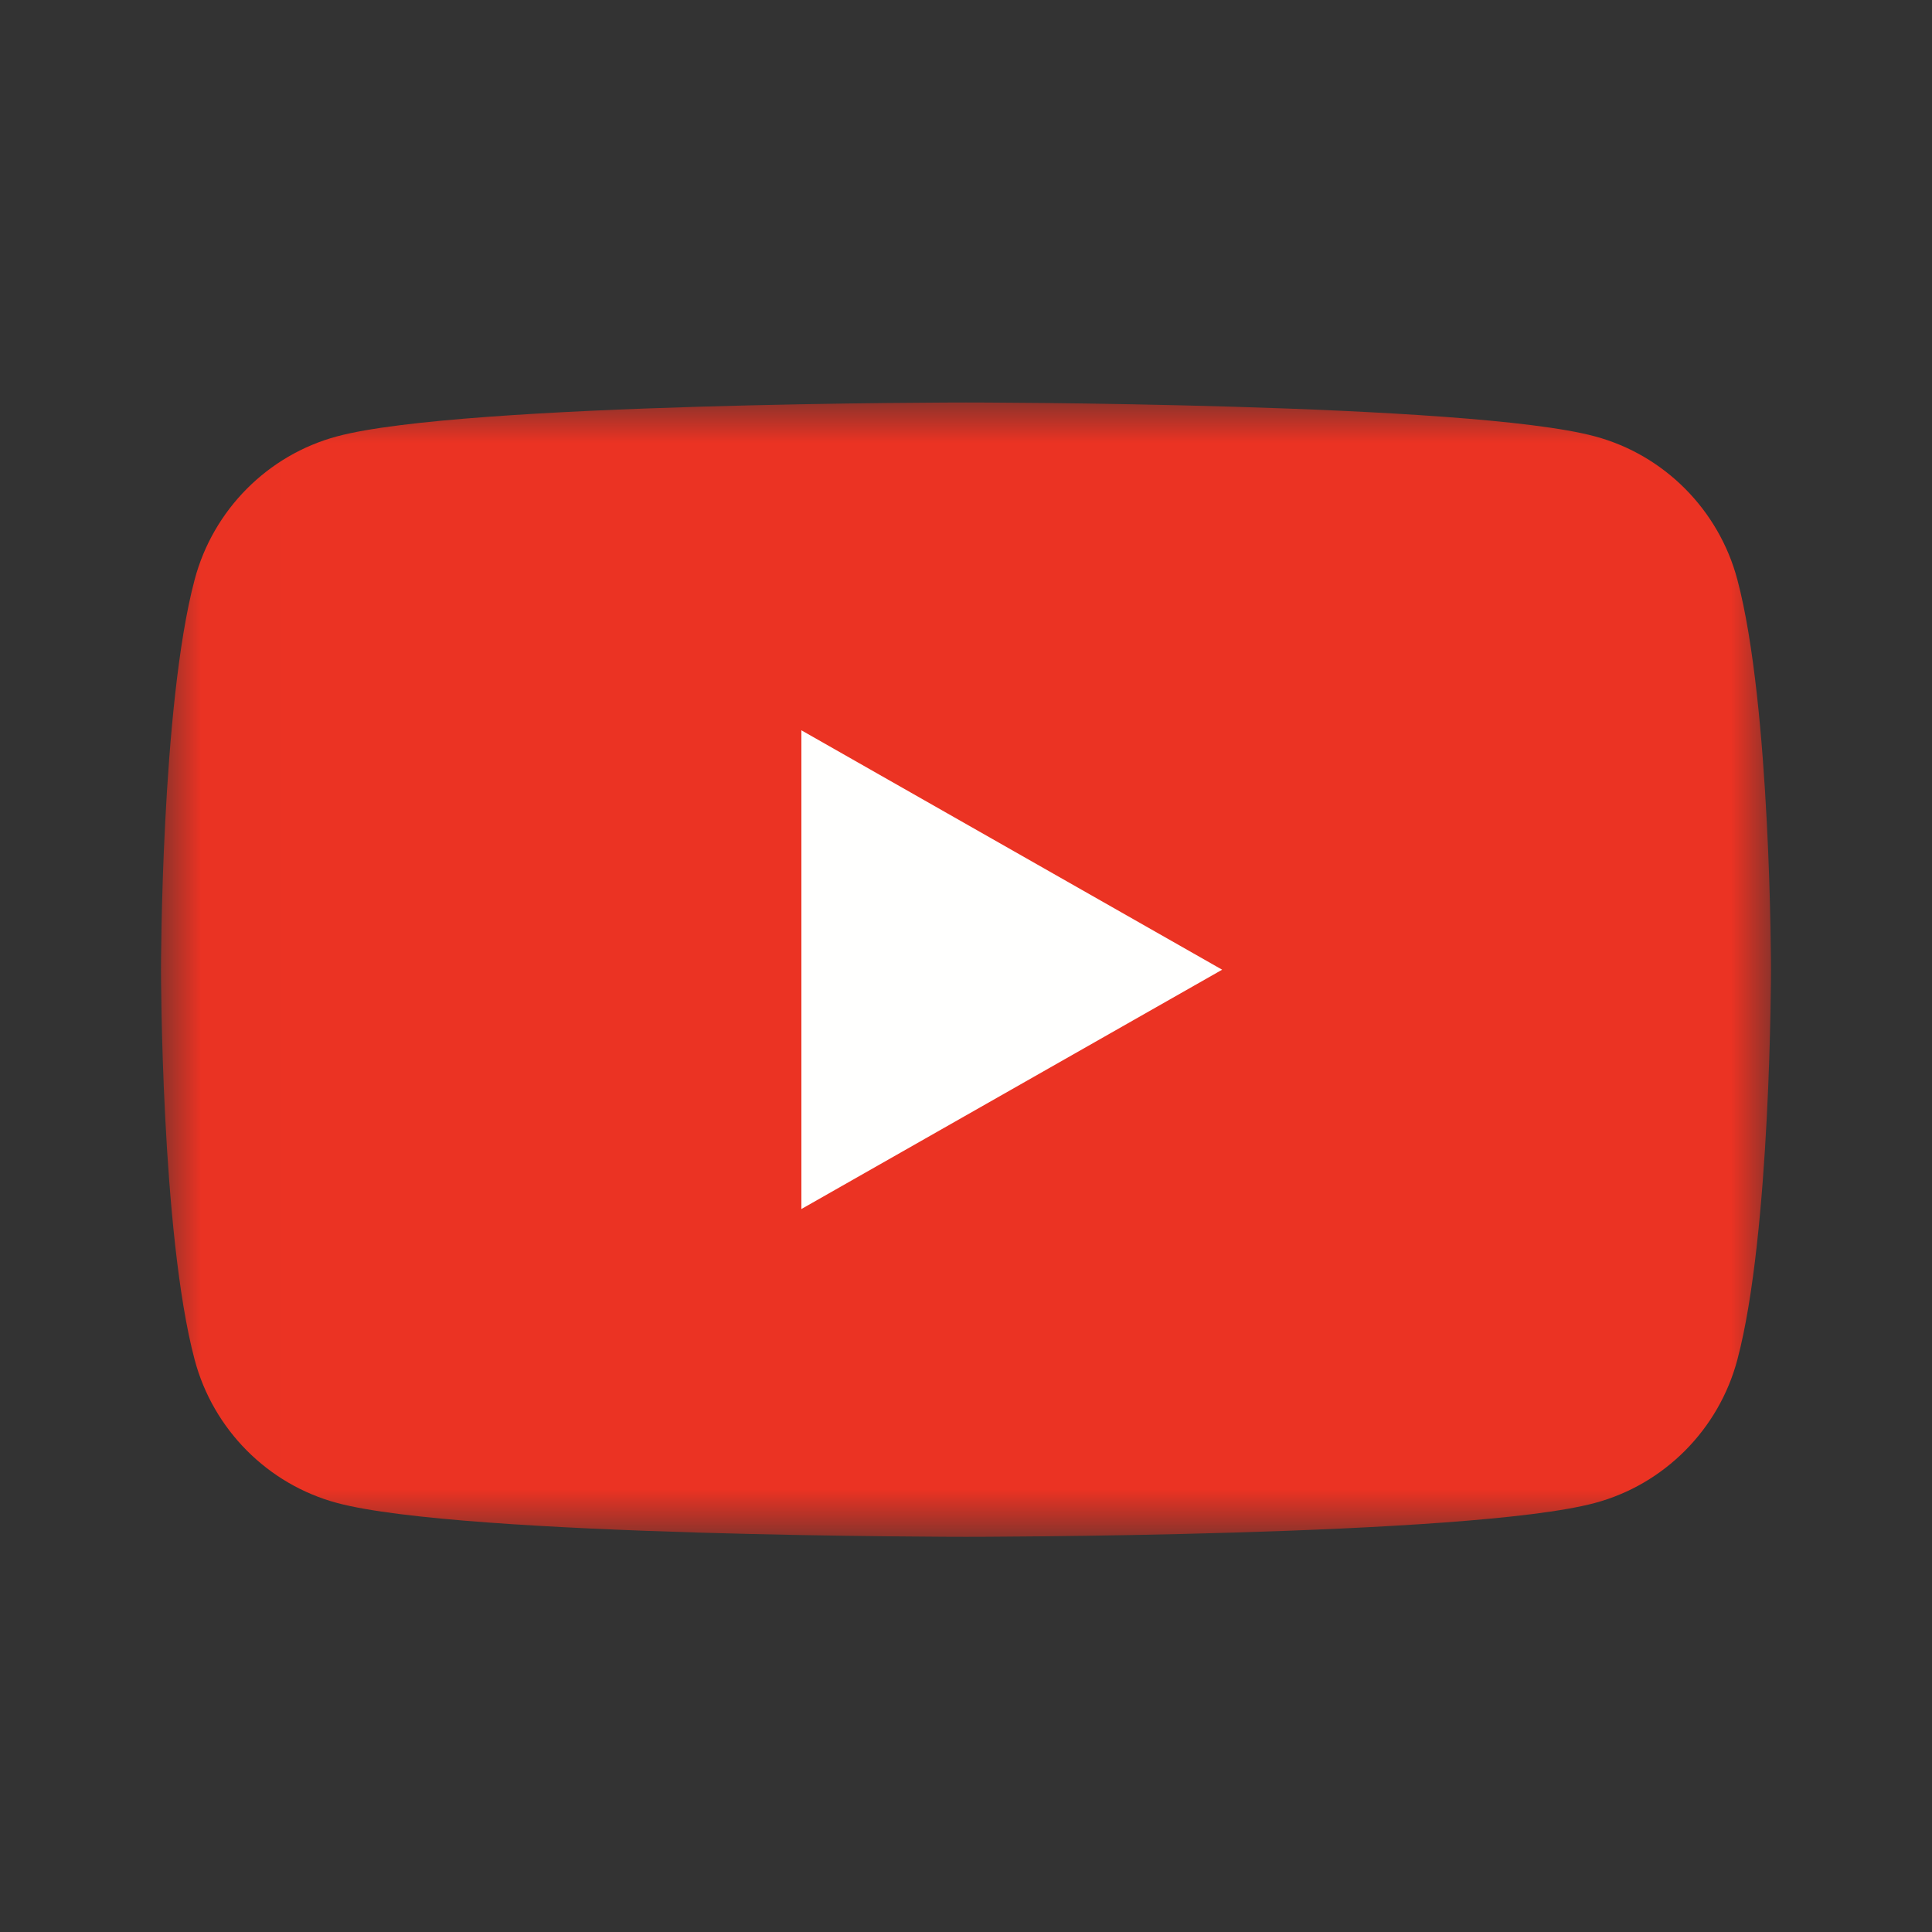 <?xml version="1.0" encoding="UTF-8"?>
<svg width="24px" height="24px" viewBox="0 0 24 24" version="1.1" xmlns="http://www.w3.org/2000/svg" xmlns:xlink="http://www.w3.org/1999/xlink">
    <rect x="0" y="0" width="24" height="24" fill="#333333" stroke="none"/>
    <title>Assets/Logos/YouTube</title>
    <defs>
        <polygon id="path-1" points="0.007 0.005 20 0.005 20 14.091 0.007 14.091"></polygon>
    </defs>
    <g id="Assets/Logos/YouTube" stroke="none" stroke-width="1" fill="none" fill-rule="evenodd">
        <g id="yt_icon_rgb" transform="translate(2, 5)">
            <g id="Fill-1-Clipped">
                <mask id="mask-2" fill="white">
                    <use xlink:href="#path-1"></use>
                </mask>
                <g id="path-1"></g>
                <path d="M19.582,2.2 C19.352,1.334 18.674,0.652 17.814,0.421 C16.254,0 10,0 10,0 C10,0 3.746,0 2.186,0.421 C1.326,0.652 0.648,1.334 0.418,2.2 C0,3.77 0,7.045 0,7.045 C0,7.045 0,10.321 0.418,11.891 C0.648,12.757 1.326,13.439 2.186,13.67 C3.746,14.091 10,14.091 10,14.091 C10,14.091 16.254,14.091 17.814,13.67 C18.674,13.439 19.352,12.757 19.582,11.891 C20,10.321 20,7.045 20,7.045 C20,7.045 20,3.77 19.582,2.2" id="Fill-1" fill="#EB3323" fill-rule="nonzero" mask="url(#mask-2)"></path>
            </g>
            <polyline id="Fill-4" fill="#FFFFFE" fill-rule="nonzero" points="7.955 10.019 13.182 7.046 7.955 4.072 7.955 10.019"></polyline>
        </g>
    </g>
</svg>